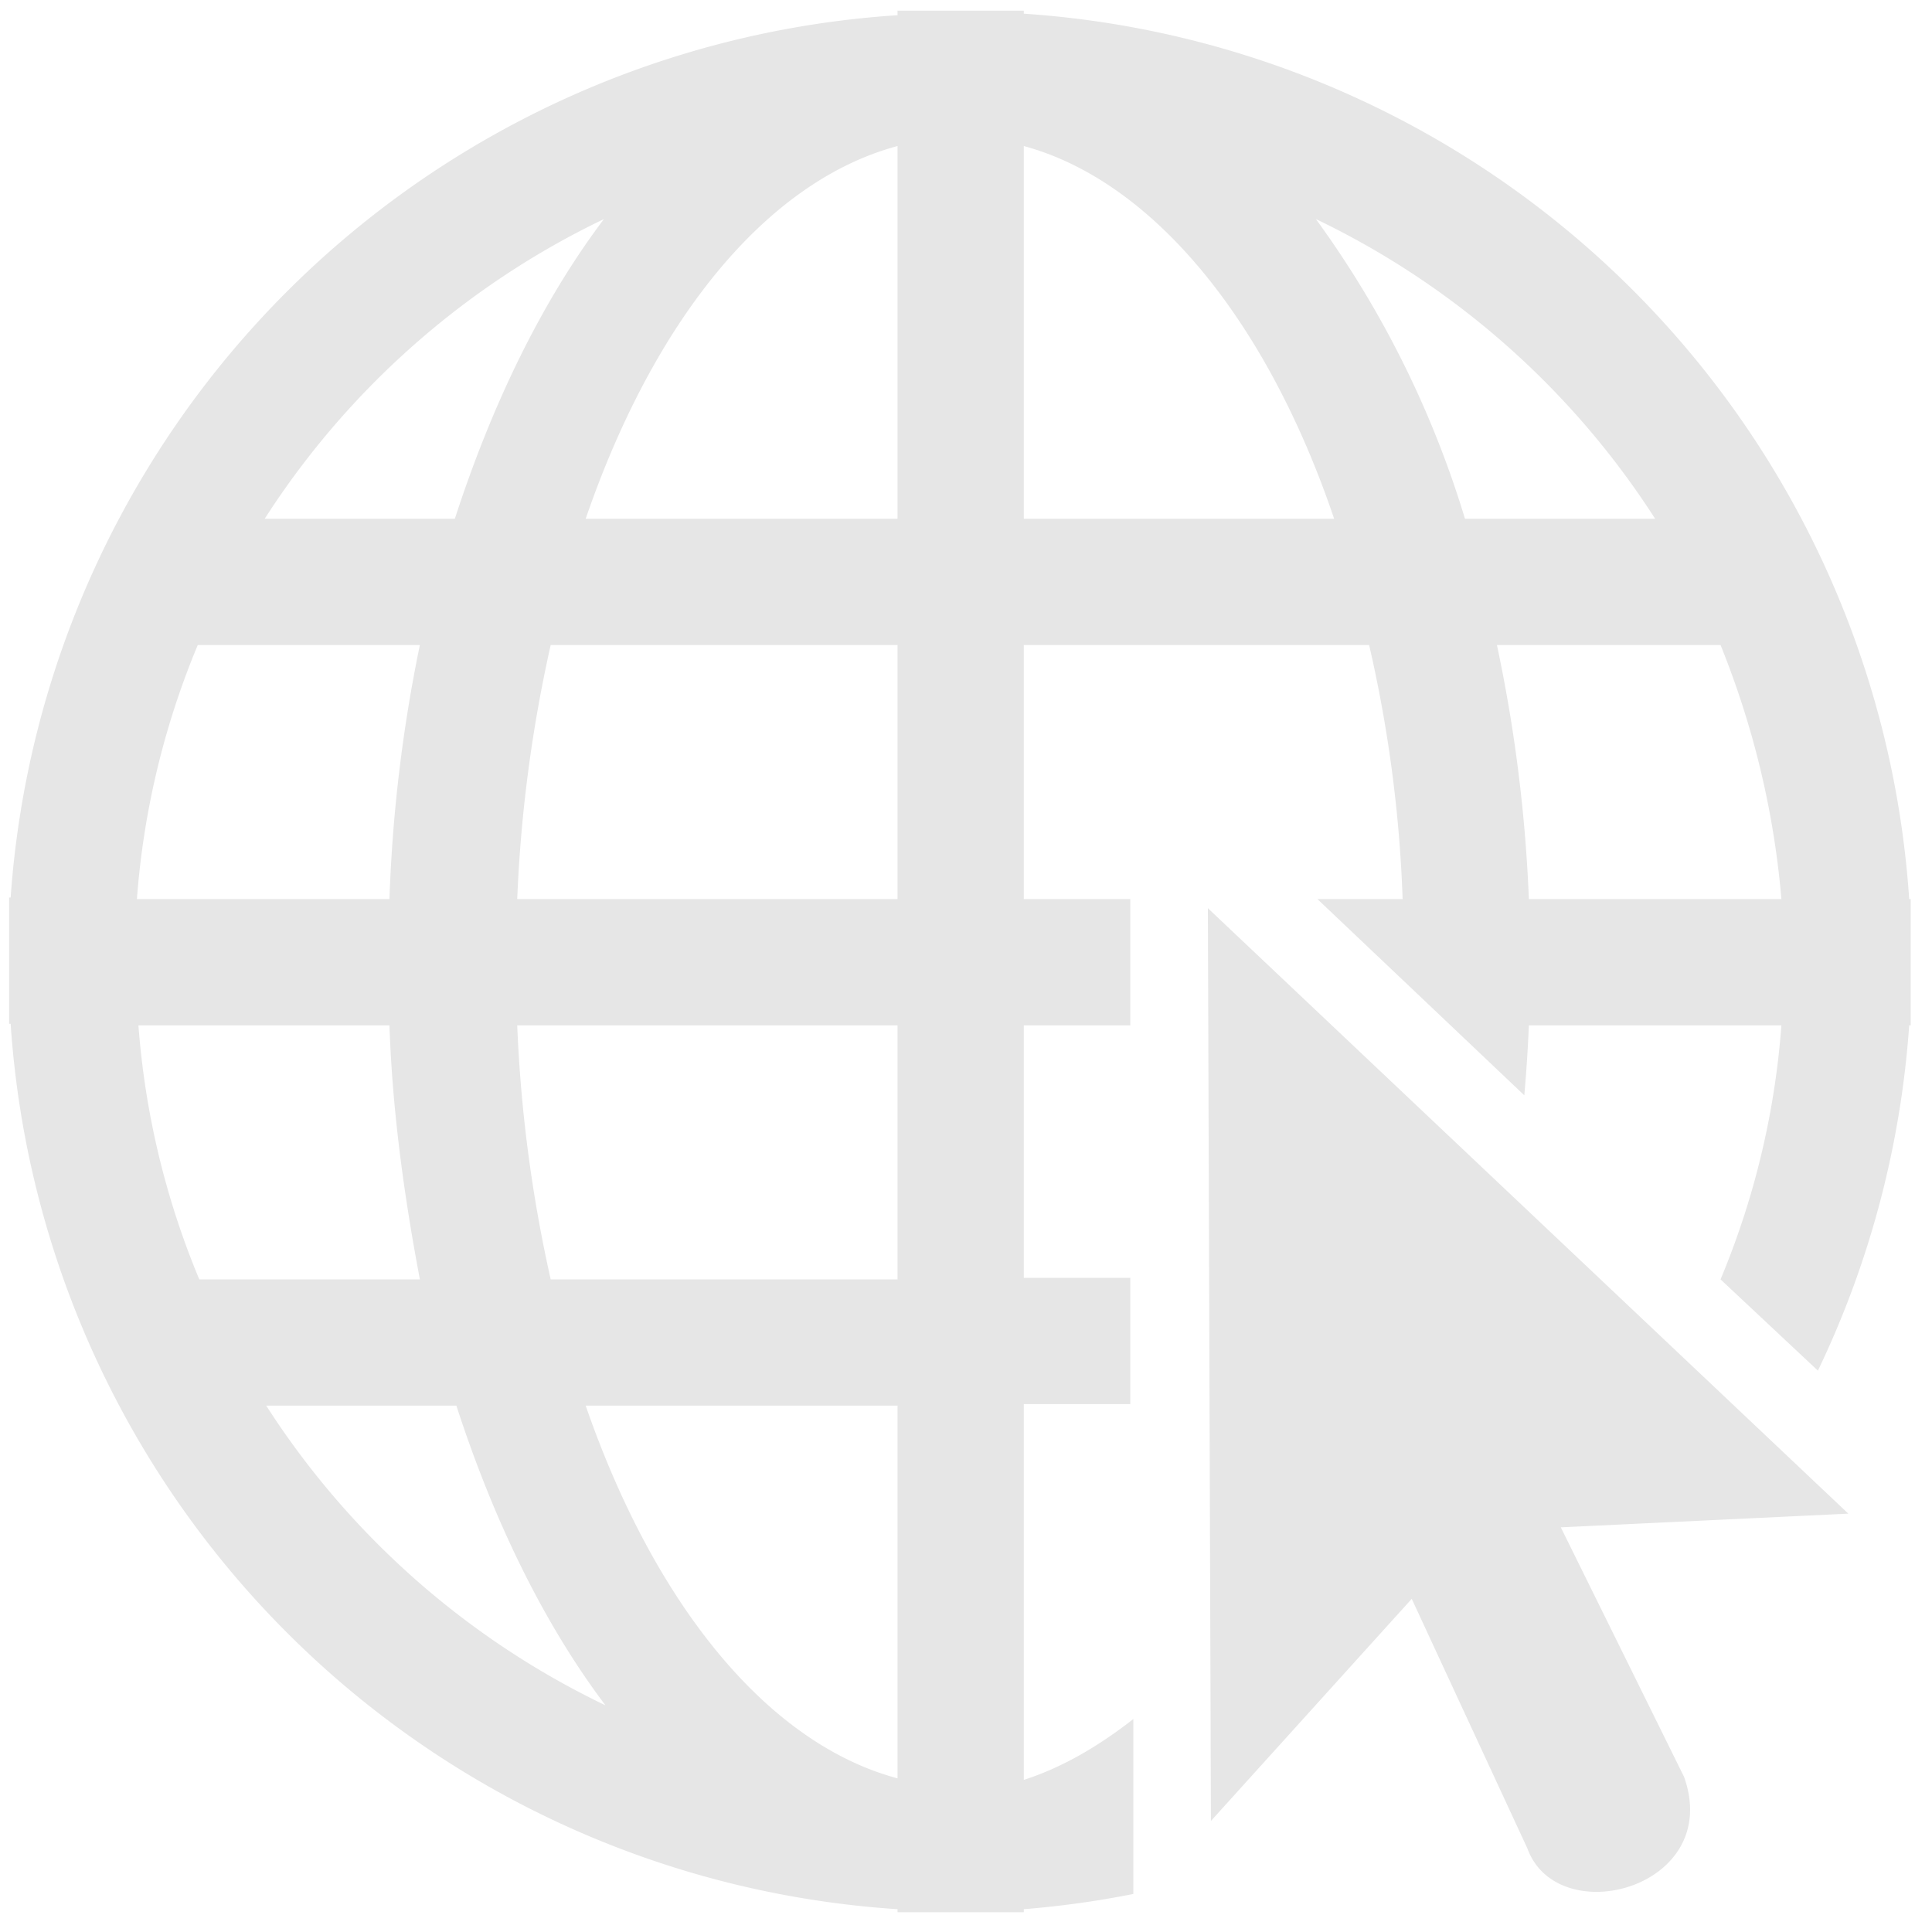 <svg xmlns="http://www.w3.org/2000/svg" width="48" height="48" viewBox="0 0 12.7 12.7"><path style="line-height:normal;text-indent:0;text-align:start;text-decoration-line:none;text-transform:none;marker:none" d="M5.9.07V.1A6.25 6.25 0 0 0 .07 5.9H.06v.83h.01a6.25 6.25 0 0 0 5.83 5.82v.02h.83v-.02a6.25 6.25 0 0 0 .72-.1V11.3c-.23.18-.47.32-.72.4V9.23h.7v-.83h-.7V6.74h.7v-.83h-.7V4.24H9c.12.52.2 1.08.22 1.67h-.56l1.36 1.29a9.9 9.9 0 0 0 .03-.46h1.66a5.35 5.35 0 0 1-.4 1.67l.64.6a6.25 6.25 0 0 0 .6-2.27h.01v-.83h-.01A6.25 6.25 0 0 0 6.73.09V.07H5.9zm0 .89v2.45H3.85C4.3 2.1 5.04 1.19 5.9.96zm.83 0c.85.23 1.6 1.15 2.04 2.45H6.73V.96zm-2.76.48c-.4.53-.73 1.2-.98 1.97H1.74a5.45 5.45 0 0 1 2.23-1.97zm4.68 0a5.45 5.45 0 0 1 2.23 1.97H9.63a6.58 6.58 0 0 0-.98-1.97zM1.3 4.24h1.46a9.9 9.9 0 0 0-.2 1.67H.9a5.37 5.37 0 0 1 .4-1.67zm2.3 0H5.9v1.67H3.4a9.32 9.32 0 0 1 .22-1.67zm6.24 0h1.47c.21.52.35 1.08.4 1.67h-1.66a9.9 9.9 0 0 0-.21-1.67zm-1.9 1.73l.02 6 1.32-1.46.76 1.64c.2.55 1.29.26 1.03-.47l-.81-1.64 1.89-.09-4.21-3.98zM.9 6.74h1.66c.02.58.1 1.14.2 1.67H1.31a5.37 5.37 0 0 1-.4-1.67zm2.5 0H5.9v1.67H3.62a9.32 9.32 0 0 1-.22-1.67zm-1.67 2.5H3c.25.77.58 1.44.98 1.97a5.45 5.45 0 0 1-2.23-1.97zm2.11 0H5.9v2.45c-.86-.23-1.6-1.15-2.05-2.45z" color="#000" font-weight="400" font-family="Andale Mono" overflow="visible" fill="#e6e6e6"/></svg>
